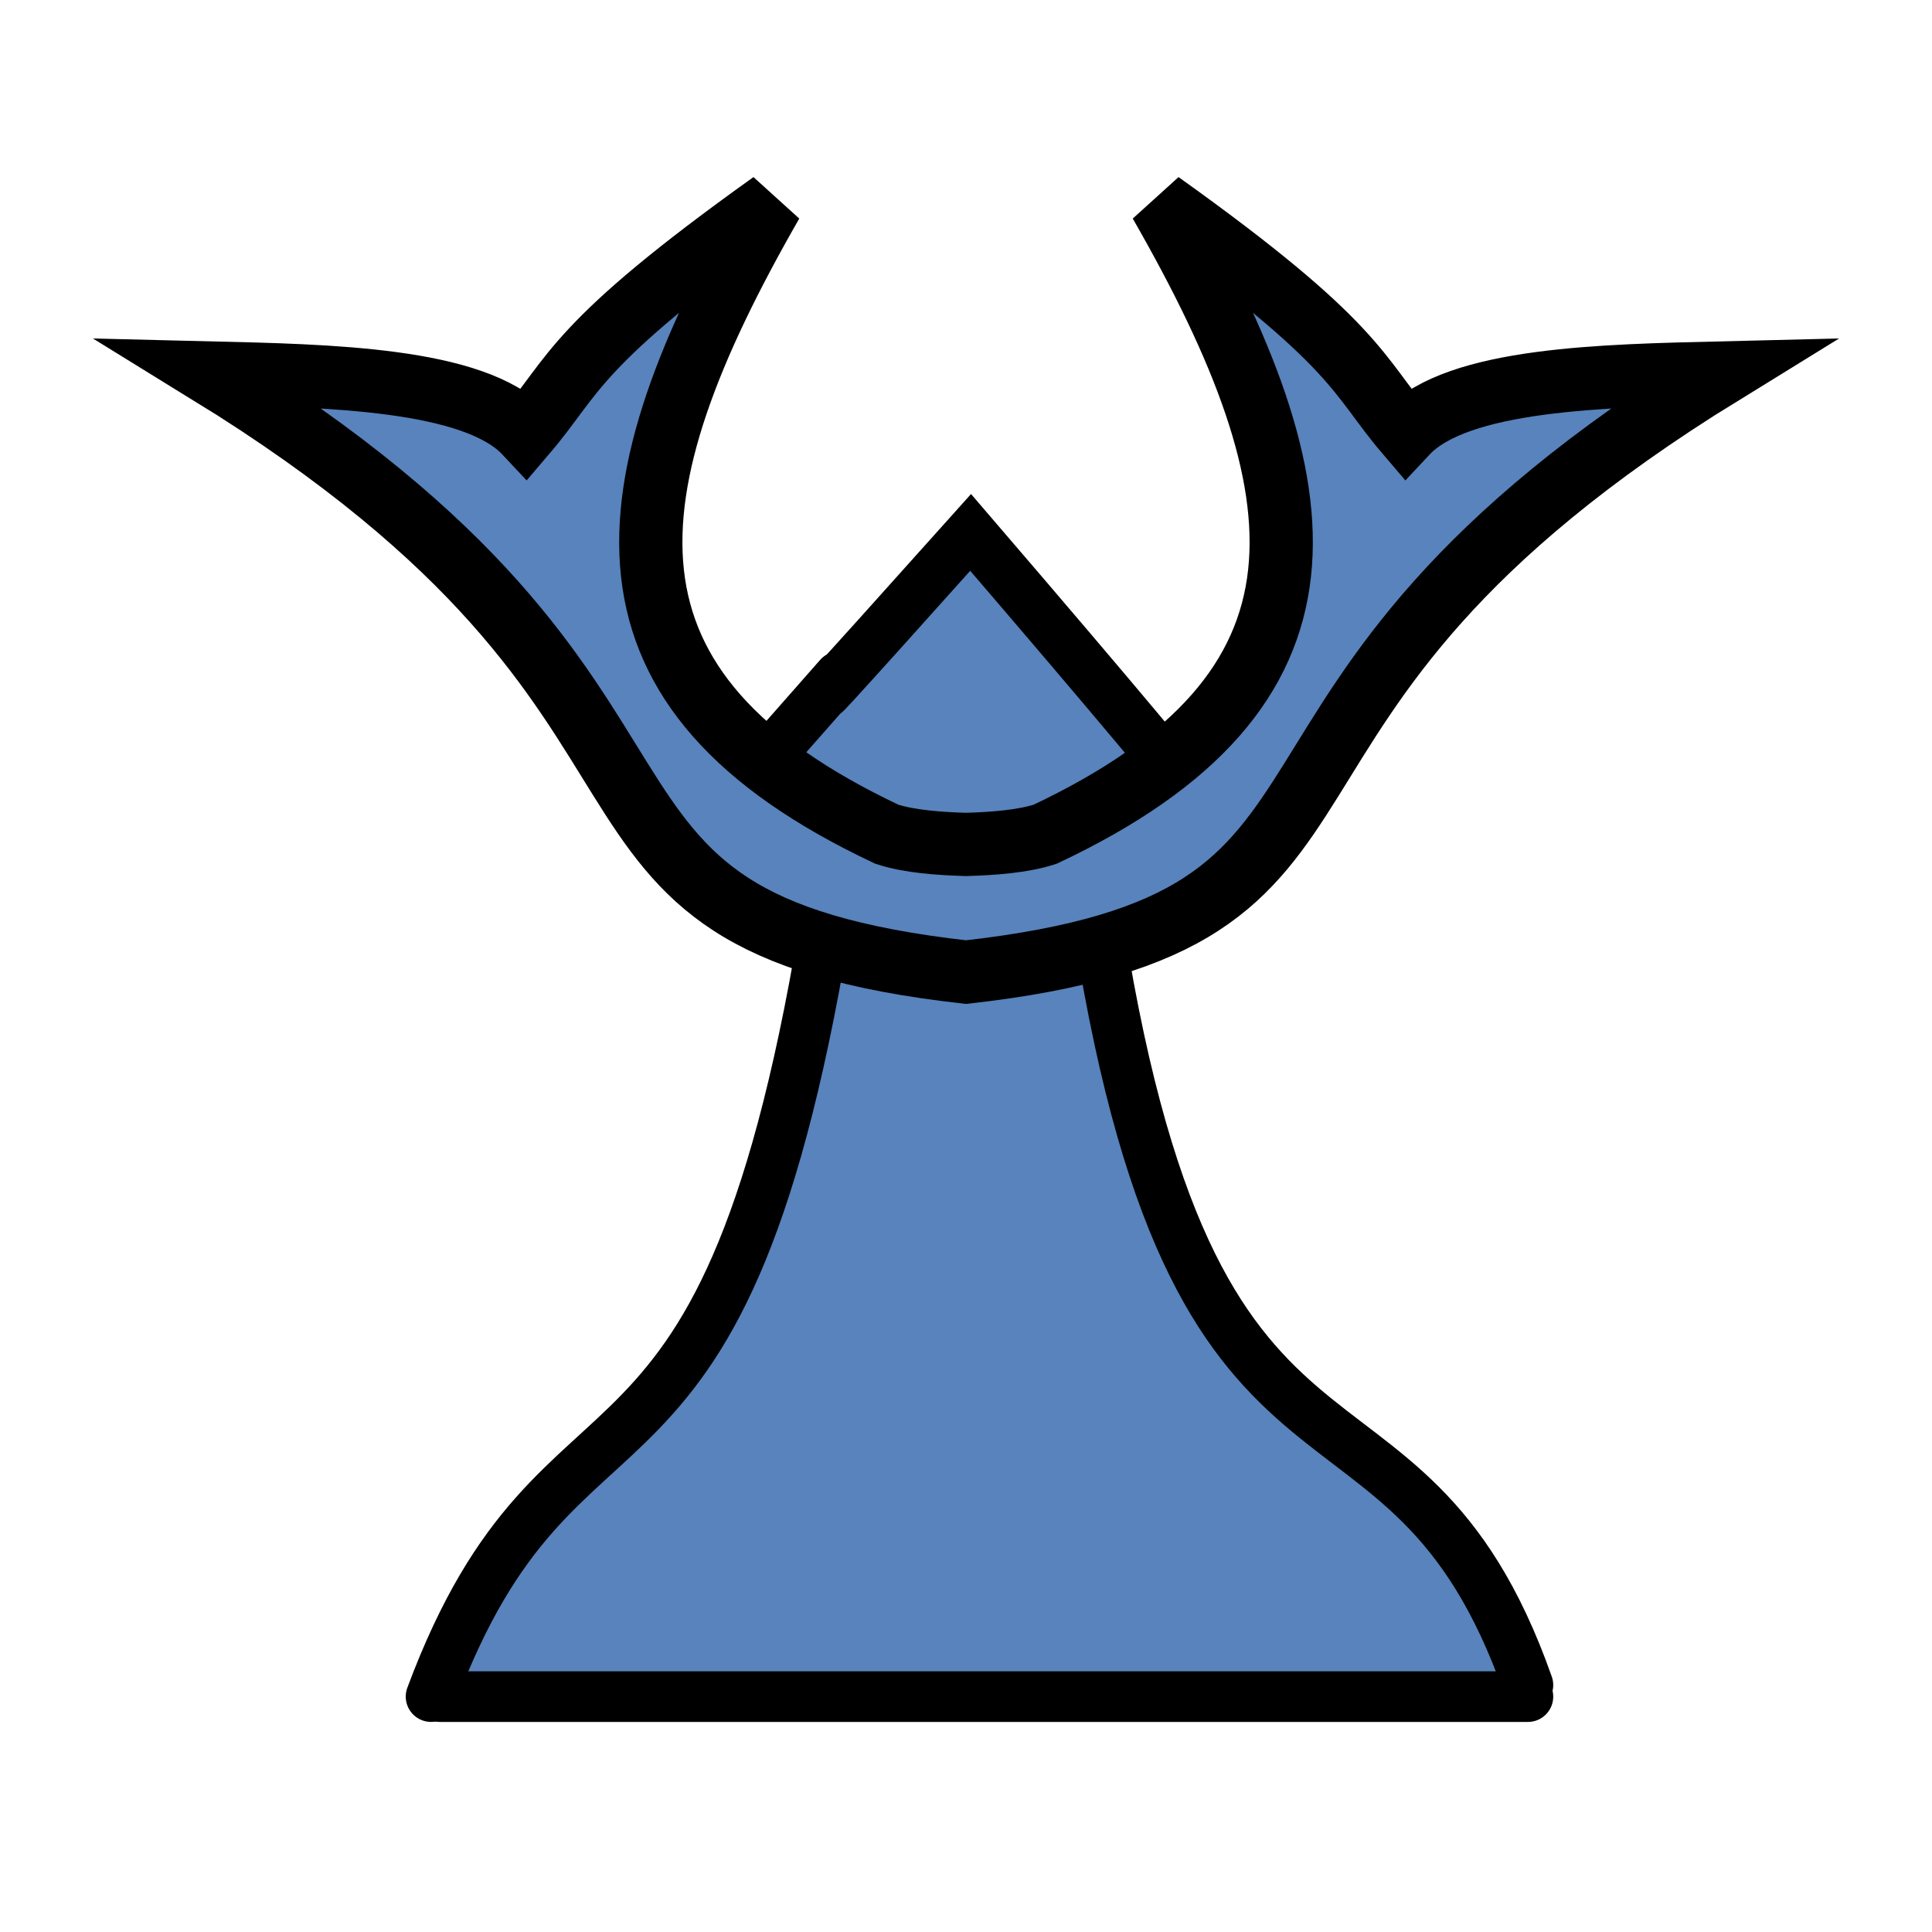 <?xml version="1.0" encoding="UTF-8" standalone="no"?>
<!-- Created with Inkscape (http://www.inkscape.org/) -->

<svg
   width="100mm"
   height="100mm"
   viewBox="0 0 100 100"
   version="1.1"
   id="svg1"
   xml:space="preserve"
   sodipodi:docname="b+p.svg"
   inkscape:version="1.3.2 (091e20ef0f, 2023-11-25)"
   xmlns:inkscape="http://www.inkscape.org/namespaces/inkscape"
   xmlns:sodipodi="http://sodipodi.sourceforge.net/DTD/sodipodi-0.dtd"
   xmlns="http://www.w3.org/2000/svg"
   xmlns:svg="http://www.w3.org/2000/svg"><sodipodi:namedview
     id="namedview1"
     pagecolor="#ffffff"
     bordercolor="#000000"
     borderopacity="0.25"
     inkscape:showpageshadow="2"
     inkscape:pageopacity="0.0"
     inkscape:pagecheckerboard="0"
     inkscape:deskcolor="#d1d1d1"
     inkscape:document-units="mm"
     inkscape:zoom="2"
     inkscape:cx="265.25"
     inkscape:cy="136.75"
     inkscape:window-width="3840"
     inkscape:window-height="2160"
     inkscape:window-x="0"
     inkscape:window-y="0"
     inkscape:window-maximized="1"
     inkscape:current-layer="svg1"
     showguides="true"><sodipodi:guide
       position="-65.2,10.104"
       orientation="0,-1"
       id="guide1"
       inkscape:locked="false" /></sodipodi:namedview><defs
     id="defs1"><inkscape:path-effect
       effect="mirror_symmetry"
       start_point="69.982,272.966"
       end_point="69.982,302.431"
       center_point="69.982,287.698"
       id="path-effect5-0-7-9"
       is_visible="true"
       lpeversion="1.2"
       lpesatellites=""
       mode="free"
       discard_orig_path="false"
       fuse_paths="true"
       oposite_fuse="false"
       split_items="false"
       split_open="false"
       link_styles="false" /><linearGradient
       id="a"
       gradientUnits="userSpaceOnUse"
       x1="23.898"
       x2="85.692"
       y1="24.666"
       y2="24.666"
       gradientTransform="matrix(3.543,0,0,3.543,-9.161,-10.181)"><stop
         offset="0"
         stop-color="#fae4ed"
         id="stop1"
         style="stop-color:#5984bd;stop-opacity:1;" /><stop
         offset="1"
         stop-color="#1f1a17"
         stop-opacity=".992"
         id="stop2" /></linearGradient><inkscape:path-effect
       effect="mirror_symmetry"
       start_point="69.982,272.966"
       end_point="69.982,302.431"
       center_point="69.982,287.698"
       id="path-effect5-0-7-9-7"
       is_visible="true"
       lpeversion="1.2"
       lpesatellites=""
       mode="free"
       discard_orig_path="false"
       fuse_paths="true"
       oposite_fuse="false"
       split_items="false"
       split_open="false"
       link_styles="false" /><inkscape:path-effect
       effect="mirror_symmetry"
       start_point="69.982,272.966"
       end_point="69.982,302.431"
       center_point="69.982,287.698"
       id="path-effect5-0-7-9-6"
       is_visible="true"
       lpeversion="1.2"
       lpesatellites=""
       mode="free"
       discard_orig_path="false"
       fuse_paths="true"
       oposite_fuse="false"
       split_items="false"
       split_open="false"
       link_styles="false" /></defs><g
     id="g26"
     transform="matrix(2.638,0,0,2.638,-440.399,-502.752)"
     style="fill:#5883bc;fill-opacity:1;stroke-width:1;stroke-dasharray:none;stroke:#000000;stroke-opacity:1"><g
       fill="#f9f9f9"
       stroke="#000000"
       stroke-linecap="round"
       id="g4-6"
       transform="matrix(0.02,0,0,0.02,165.509,187.596)"
       style="fill:#5883bc;fill-opacity:1;stroke-width:49.675;stroke-dasharray:none;stroke:#000000;stroke-opacity:1"><path
         d="m 494.644,1813.661 c 129.611,-348.033 289.543,-138.595 390.508,-781.51 l 260.339,0.526 c 95.235,644.828 302.078,420.241 425.22,769.661"
         stroke-width="75"
         id="path2-2"
         style="fill:#5883bc;fill-opacity:1;stroke-width:49.675;stroke-dasharray:none;stroke:#000000;stroke-opacity:1" /><path
         d="m 1024,671.559 c -321.989,359.612 49.876,-61.527 -269.627,301.225 l 272.461,120.923 234.573,-132.409 c 2.453,0.549 63.147,60.121 -237.408,-289.739 z"
         stroke-width="60"
         id="path3-8"
         sodipodi:nodetypes="ccccc"
         style="fill:#5883bc;fill-opacity:1;stroke-width:49.675;stroke-dasharray:none;stroke:#000000;stroke-opacity:1" /><path
         d="M 503.322,1813.695 H 1570.712"
         stroke-width="75"
         id="path4-4"
         style="fill:#5883bc;fill-opacity:1;stroke-width:49.675;stroke-dasharray:none;stroke:#000000;stroke-opacity:1" /></g></g><path
     d="M 39.951,10.498 C 29.643,17.859 29.776,19.399 27.203,22.412 24.548,19.574 16.969,19.453 10.828,19.303 39.208,36.777 26.18,47.636 50,50.317 73.821,47.636 60.793,36.777 89.172,19.303 c -6.14,0.15 -13.72,0.271 -16.375,3.109 -2.573,-3.014 -2.439,-4.554 -12.747,-11.914 8.614,15.01 9.847,25.23 -5.952,32.681 -1.167,0.38 -2.704,0.487 -4.098,0.529 -1.393,-0.042 -2.931,-0.149 -4.098,-0.529 C 30.104,35.729 31.336,25.508 39.951,10.498 Z"
     fill="#ffe680"
     stroke-width="8.056"
     id="use1"
     style="fill:#5883bc;fill-opacity:1;stroke:#000000;stroke-width:3.273;stroke-dasharray:none;stroke-opacity:1"
     sodipodi:nodetypes="ccccccccccc" /></svg>
